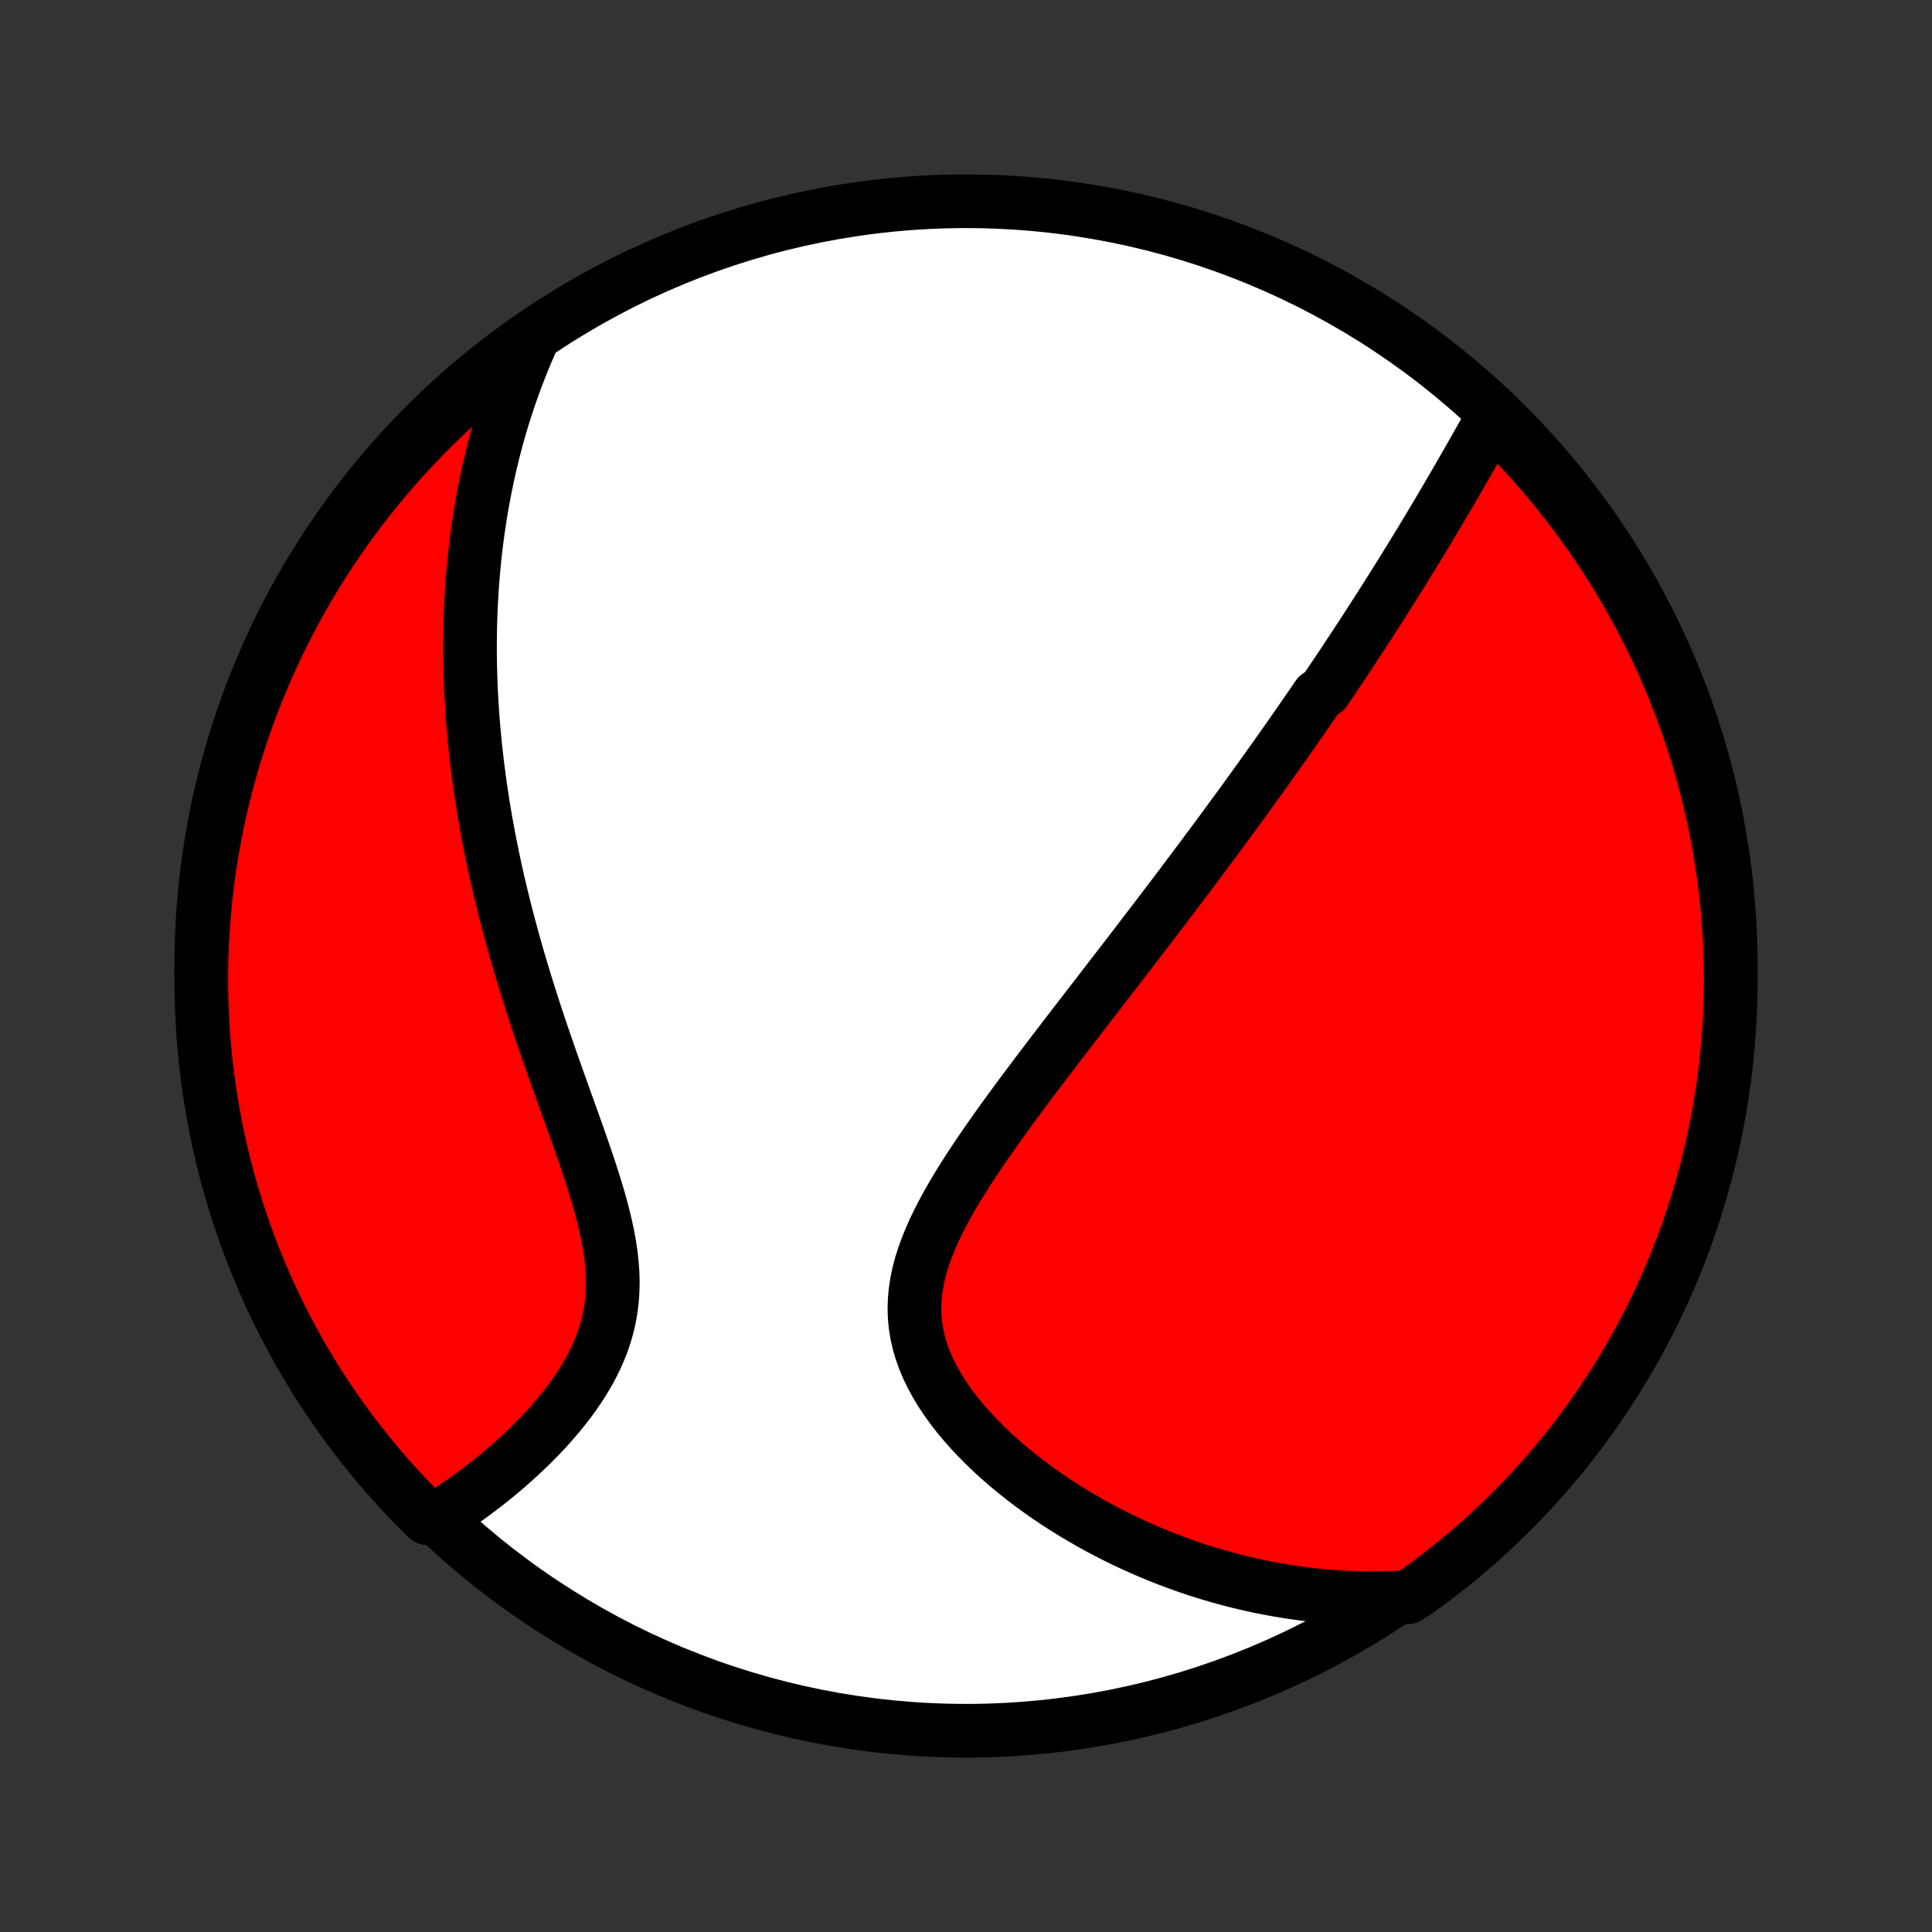 <?xml version="1.0" encoding="utf-8" standalone="no"?>
<!DOCTYPE svg PUBLIC "-//W3C//DTD SVG 1.1//EN"
  "http://www.w3.org/Graphics/SVG/1.1/DTD/svg11.dtd">
<!-- Created with matplotlib (http://matplotlib.org/) -->
<svg height="72pt" version="1.1" viewBox="0 0 72 72" width="72pt" xmlns="http://www.w3.org/2000/svg" xmlns:xlink="http://www.w3.org/1999/xlink">
 <rect x="0" y="0" width="72" height="72" fill="#333333" stroke="none"/>
 <defs>
  <style type="text/css">
*{stroke-linecap:butt;stroke-linejoin:round;}
  </style>
 </defs>
 <g id="figure_1">
  <g id="patch_1">
   <path d="
M0 72
L72 72
L72 0
L0 0
z
" style="fill:none;"/>
  </g>
  <g id="axes_1">
   <g id="PatchCollection_1">
    <defs>
     <path d="
M36 -7.5
C43.558 -7.5 50.808 -10.503 56.153 -15.848
C61.497 -21.192 64.5 -28.442 64.5 -36
C64.5 -43.558 61.497 -50.808 56.153 -56.153
C50.808 -61.497 43.558 -64.5 36 -64.5
C28.442 -64.5 21.192 -61.497 15.848 -56.153
C10.503 -50.808 7.5 -43.558 7.5 -36
C7.5 -28.442 10.503 -21.192 15.848 -15.848
C21.192 -10.503 28.442 -7.5 36 -7.5
z
" id="C0_0_a811fe30f3"/>
     <path d="
M55.592 -56.376
L55.471 -56.159
L55.349 -55.943
L55.227 -55.727
L55.106 -55.512
L54.984 -55.297
L54.862 -55.082
L54.74 -54.868
L54.618 -54.655
L54.496 -54.442
L54.374 -54.23
L54.252 -54.019
L54.13 -53.808
L54.007 -53.599
L53.885 -53.389
L53.762 -53.181
L53.64 -52.974
L53.517 -52.767
L53.394 -52.561
L53.272 -52.356
L53.149 -52.152
L53.026 -51.948
L52.903 -51.745
L52.779 -51.543
L52.656 -51.342
L52.533 -51.141
L52.409 -50.941
L52.286 -50.741
L52.162 -50.542
L52.038 -50.344
L51.914 -50.146
L51.79 -49.949
L51.665 -49.753
L51.541 -49.556
L51.416 -49.361
L51.291 -49.165
L51.165 -48.97
L51.04 -48.776
L50.914 -48.581
L50.788 -48.387
L50.661 -48.193
L50.534 -47.999
L50.407 -47.806
L50.279 -47.612
L50.151 -47.419
L50.023 -47.226
L49.894 -47.032
L49.764 -46.839
L49.635 -46.645
L49.504 -46.452
L49.373 -46.258
L49.109 -46.064
L48.976 -45.869
L48.843 -45.675
L48.709 -45.48
L48.574 -45.285
L48.438 -45.089
L48.301 -44.892
L48.164 -44.696
L48.026 -44.498
L47.887 -44.3
L47.747 -44.102
L47.606 -43.902
L47.464 -43.702
L47.321 -43.502
L47.177 -43.3
L47.032 -43.097
L46.886 -42.894
L46.739 -42.689
L46.59 -42.484
L46.441 -42.277
L46.29 -42.069
L46.138 -41.86
L45.984 -41.65
L45.829 -41.439
L45.673 -41.226
L45.515 -41.012
L45.356 -40.796
L45.195 -40.579
L45.032 -40.36
L44.869 -40.14
L44.703 -39.919
L44.536 -39.695
L44.367 -39.47
L44.196 -39.243
L44.024 -39.014
L43.85 -38.784
L43.674 -38.551
L43.496 -38.317
L43.316 -38.08
L43.135 -37.842
L42.951 -37.601
L42.766 -37.359
L42.578 -37.114
L42.389 -36.867
L42.197 -36.618
L42.004 -36.366
L41.809 -36.112
L41.612 -35.856
L41.412 -35.598
L41.211 -35.337
L41.008 -35.074
L40.803 -34.808
L40.596 -34.54
L40.388 -34.27
L40.177 -33.997
L39.965 -33.721
L39.752 -33.444
L39.537 -33.163
L39.321 -32.881
L39.103 -32.596
L38.885 -32.308
L38.665 -32.019
L38.445 -31.727
L38.224 -31.432
L38.004 -31.136
L37.783 -30.837
L37.563 -30.536
L37.343 -30.233
L37.125 -29.928
L36.909 -29.621
L36.694 -29.312
L36.482 -29.002
L36.273 -28.69
L36.068 -28.376
L35.868 -28.061
L35.673 -27.744
L35.484 -27.426
L35.302 -27.107
L35.129 -26.787
L34.964 -26.466
L34.81 -26.145
L34.667 -25.822
L34.537 -25.499
L34.421 -25.175
L34.319 -24.852
L34.234 -24.528
L34.167 -24.204
L34.118 -23.88
L34.088 -23.556
L34.078 -23.234
L34.088 -22.912
L34.119 -22.591
L34.171 -22.272
L34.244 -21.954
L34.337 -21.638
L34.449 -21.325
L34.581 -21.015
L34.73 -20.707
L34.897 -20.403
L35.079 -20.103
L35.276 -19.807
L35.487 -19.515
L35.711 -19.228
L35.946 -18.946
L36.192 -18.669
L36.448 -18.398
L36.712 -18.132
L36.984 -17.872
L37.264 -17.618
L37.549 -17.37
L37.841 -17.129
L38.137 -16.894
L38.438 -16.665
L38.742 -16.443
L39.05 -16.227
L39.361 -16.018
L39.674 -15.816
L39.99 -15.62
L40.307 -15.431
L40.625 -15.248
L40.944 -15.071
L41.265 -14.902
L41.586 -14.738
L41.907 -14.581
L42.228 -14.43
L42.549 -14.286
L42.87 -14.147
L43.19 -14.015
L43.51 -13.889
L43.829 -13.768
L44.148 -13.653
L44.465 -13.544
L44.782 -13.441
L45.098 -13.344
L45.412 -13.252
L45.726 -13.165
L46.038 -13.083
L46.349 -13.007
L46.659 -12.936
L46.967 -12.87
L47.274 -12.809
L47.58 -12.753
L47.885 -12.701
L48.188 -12.655
L48.49 -12.613
L48.791 -12.576
L49.09 -12.543
L49.388 -12.515
L49.685 -12.491
L49.981 -12.472
L50.275 -12.457
L50.568 -12.446
L50.86 -12.44
L51.151 -12.438
L51.441 -12.44
L51.73 -12.446
L52.018 -12.456
L52.447 -12.47
L52.85 -12.724
L53.249 -13.015
L53.642 -13.312
L54.03 -13.617
L54.413 -13.928
L54.789 -14.246
L55.16 -14.571
L55.526 -14.902
L55.885 -15.24
L56.238 -15.584
L56.586 -15.934
L56.926 -16.29
L57.261 -16.652
L57.589 -17.02
L57.91 -17.394
L58.225 -17.774
L58.533 -18.159
L58.834 -18.55
L59.128 -18.946
L59.415 -19.347
L59.695 -19.753
L59.968 -20.164
L60.234 -20.58
L60.492 -21.001
L60.742 -21.426
L60.985 -21.855
L61.221 -22.29
L61.449 -22.728
L61.669 -23.17
L61.881 -23.616
L62.085 -24.066
L62.282 -24.519
L62.47 -24.976
L62.65 -25.437
L62.823 -25.9
L62.987 -26.367
L63.142 -26.837
L63.29 -27.309
L63.429 -27.784
L63.56 -28.261
L63.683 -28.741
L63.797 -29.223
L63.902 -29.707
L63.999 -30.194
L64.088 -30.681
L64.168 -31.171
L64.239 -31.662
L64.302 -32.154
L64.356 -32.648
L64.402 -33.142
L64.439 -33.637
L64.467 -34.133
L64.487 -34.63
L64.498 -35.127
L64.5 -35.624
L64.493 -36.122
L64.478 -36.619
L64.454 -37.116
L64.422 -37.613
L64.381 -38.109
L64.331 -38.605
L64.272 -39.1
L64.205 -39.594
L64.13 -40.087
L64.046 -40.578
L63.953 -41.069
L63.852 -41.557
L63.742 -42.044
L63.624 -42.53
L63.497 -43.013
L63.362 -43.494
L63.219 -43.973
L63.067 -44.449
L62.907 -44.923
L62.739 -45.394
L62.563 -45.862
L62.379 -46.327
L62.187 -46.789
L61.986 -47.248
L61.778 -47.703
L61.562 -48.155
L61.338 -48.603
L61.107 -49.047
L60.867 -49.487
L60.621 -49.923
L60.366 -50.355
L60.105 -50.783
L59.836 -51.206
L59.559 -51.624
L59.276 -52.038
L58.985 -52.447
L58.688 -52.85
L58.383 -53.249
L58.072 -53.642
L57.754 -54.03
L57.429 -54.413
L57.098 -54.789
L56.76 -55.16
L56.416 -55.526
z
" id="C0_1_e83f8248f3"/>
     <path d="
M19.823 -59.328
L19.708 -59.067
L19.596 -58.807
L19.489 -58.547
L19.385 -58.288
L19.284 -58.029
L19.187 -57.77
L19.094 -57.512
L19.003 -57.254
L18.916 -56.996
L18.832 -56.738
L18.751 -56.481
L18.673 -56.223
L18.598 -55.966
L18.526 -55.709
L18.457 -55.452
L18.39 -55.194
L18.327 -54.937
L18.266 -54.679
L18.207 -54.421
L18.151 -54.163
L18.098 -53.905
L18.047 -53.646
L17.998 -53.387
L17.952 -53.128
L17.908 -52.868
L17.867 -52.607
L17.828 -52.346
L17.791 -52.084
L17.757 -51.822
L17.725 -51.559
L17.695 -51.295
L17.668 -51.03
L17.643 -50.764
L17.62 -50.497
L17.599 -50.229
L17.581 -49.96
L17.565 -49.69
L17.551 -49.419
L17.539 -49.146
L17.53 -48.873
L17.523 -48.597
L17.518 -48.321
L17.516 -48.042
L17.515 -47.763
L17.518 -47.481
L17.522 -47.198
L17.529 -46.913
L17.539 -46.627
L17.55 -46.338
L17.565 -46.048
L17.581 -45.756
L17.601 -45.461
L17.622 -45.165
L17.647 -44.867
L17.674 -44.566
L17.703 -44.263
L17.736 -43.958
L17.771 -43.65
L17.809 -43.34
L17.85 -43.028
L17.893 -42.713
L17.94 -42.396
L17.989 -42.076
L18.042 -41.754
L18.097 -41.428
L18.156 -41.101
L18.218 -40.77
L18.283 -40.437
L18.351 -40.102
L18.422 -39.763
L18.497 -39.422
L18.575 -39.078
L18.657 -38.731
L18.742 -38.382
L18.83 -38.03
L18.921 -37.675
L19.017 -37.318
L19.115 -36.958
L19.217 -36.595
L19.322 -36.23
L19.431 -35.863
L19.543 -35.493
L19.658 -35.121
L19.776 -34.747
L19.897 -34.371
L20.021 -33.993
L20.148 -33.613
L20.278 -33.231
L20.41 -32.849
L20.543 -32.464
L20.679 -32.079
L20.816 -31.693
L20.954 -31.306
L21.093 -30.919
L21.232 -30.532
L21.371 -30.144
L21.509 -29.757
L21.644 -29.371
L21.778 -28.986
L21.908 -28.602
L22.034 -28.219
L22.155 -27.839
L22.27 -27.46
L22.377 -27.085
L22.476 -26.712
L22.565 -26.343
L22.644 -25.978
L22.71 -25.616
L22.764 -25.259
L22.803 -24.906
L22.828 -24.559
L22.837 -24.216
L22.83 -23.879
L22.807 -23.547
L22.767 -23.221
L22.711 -22.901
L22.639 -22.587
L22.552 -22.278
L22.45 -21.976
L22.334 -21.68
L22.205 -21.389
L22.064 -21.104
L21.912 -20.826
L21.75 -20.553
L21.58 -20.286
L21.401 -20.025
L21.215 -19.77
L21.023 -19.521
L20.825 -19.277
L20.622 -19.04
L20.416 -18.807
L20.206 -18.581
L19.993 -18.36
L19.778 -18.145
L19.561 -17.935
L19.343 -17.731
L19.124 -17.532
L18.904 -17.339
L18.683 -17.151
L18.463 -16.968
L18.243 -16.791
L18.023 -16.619
L17.803 -16.451
L17.585 -16.289
L17.367 -16.132
L17.151 -15.98
L16.935 -15.832
L16.721 -15.69
L16.508 -15.552
L15.935 -15.419
L15.585 -15.761
L15.241 -16.114
L14.903 -16.473
L14.572 -16.838
L14.247 -17.209
L13.929 -17.586
L13.618 -17.969
L13.313 -18.357
L13.016 -18.75
L12.725 -19.148
L12.442 -19.552
L12.165 -19.961
L11.896 -20.375
L11.634 -20.793
L11.38 -21.216
L11.133 -21.643
L10.894 -22.075
L10.662 -22.511
L10.439 -22.952
L10.223 -23.396
L10.014 -23.844
L9.814 -24.296
L9.622 -24.751
L9.437 -25.209
L9.261 -25.672
L9.093 -26.137
L8.933 -26.605
L8.782 -27.076
L8.638 -27.55
L8.503 -28.026
L8.377 -28.505
L8.258 -28.986
L8.149 -29.469
L8.047 -29.954
L7.955 -30.441
L7.87 -30.93
L7.795 -31.42
L7.728 -31.912
L7.669 -32.404
L7.619 -32.898
L7.578 -33.393
L7.546 -33.889
L7.522 -34.385
L7.507 -34.882
L7.5 -35.379
L7.502 -35.877
L7.513 -36.374
L7.533 -36.871
L7.561 -37.368
L7.598 -37.865
L7.644 -38.361
L7.698 -38.856
L7.76 -39.351
L7.832 -39.844
L7.912 -40.337
L8 -40.828
L8.097 -41.317
L8.203 -41.805
L8.317 -42.291
L8.439 -42.775
L8.57 -43.257
L8.71 -43.737
L8.857 -44.215
L9.013 -44.69
L9.177 -45.162
L9.349 -45.632
L9.529 -46.098
L9.718 -46.562
L9.914 -47.022
L10.118 -47.479
L10.331 -47.933
L10.551 -48.383
L10.778 -48.829
L11.014 -49.271
L11.257 -49.709
L11.508 -50.143
L11.765 -50.573
L12.031 -50.998
L12.304 -51.419
L12.584 -51.835
L12.871 -52.246
L13.165 -52.652
L13.466 -53.053
L13.774 -53.449
L14.089 -53.84
L14.41 -54.225
L14.738 -54.605
L15.072 -54.978
L15.413 -55.347
L15.761 -55.709
L16.114 -56.065
L16.473 -56.415
L16.838 -56.759
L17.209 -57.097
L17.586 -57.428
L17.969 -57.753
L18.357 -58.071
L18.75 -58.382
L19.148 -58.687
z
" id="C0_2_7c650bf1b2"/>
    </defs>
    <g clip-path="url(#p1bffca34e9)">
     <use style="fill:#ffffff;stroke:#000000;stroke-width:2.0;" x="0.0" xlink:href="#C0_0_a811fe30f3" y="72.0"/>
    </g>
    <g clip-path="url(#p1bffca34e9)">
     <use style="fill:#ff0000;stroke:#000000;stroke-width:2.0;" x="0.0" xlink:href="#C0_1_e83f8248f3" y="72.0"/>
    </g>
    <g clip-path="url(#p1bffca34e9)">
     <use style="fill:#ff0000;stroke:#000000;stroke-width:2.0;" x="0.0" xlink:href="#C0_2_7c650bf1b2" y="72.0"/>
    </g>
   </g>
  </g>
 </g>
 <defs>
  <clipPath id="p1bffca34e9">
   <rect height="72.0" width="72.0" x="0.0" y="0.0"/>
  </clipPath>
 </defs>
</svg>

